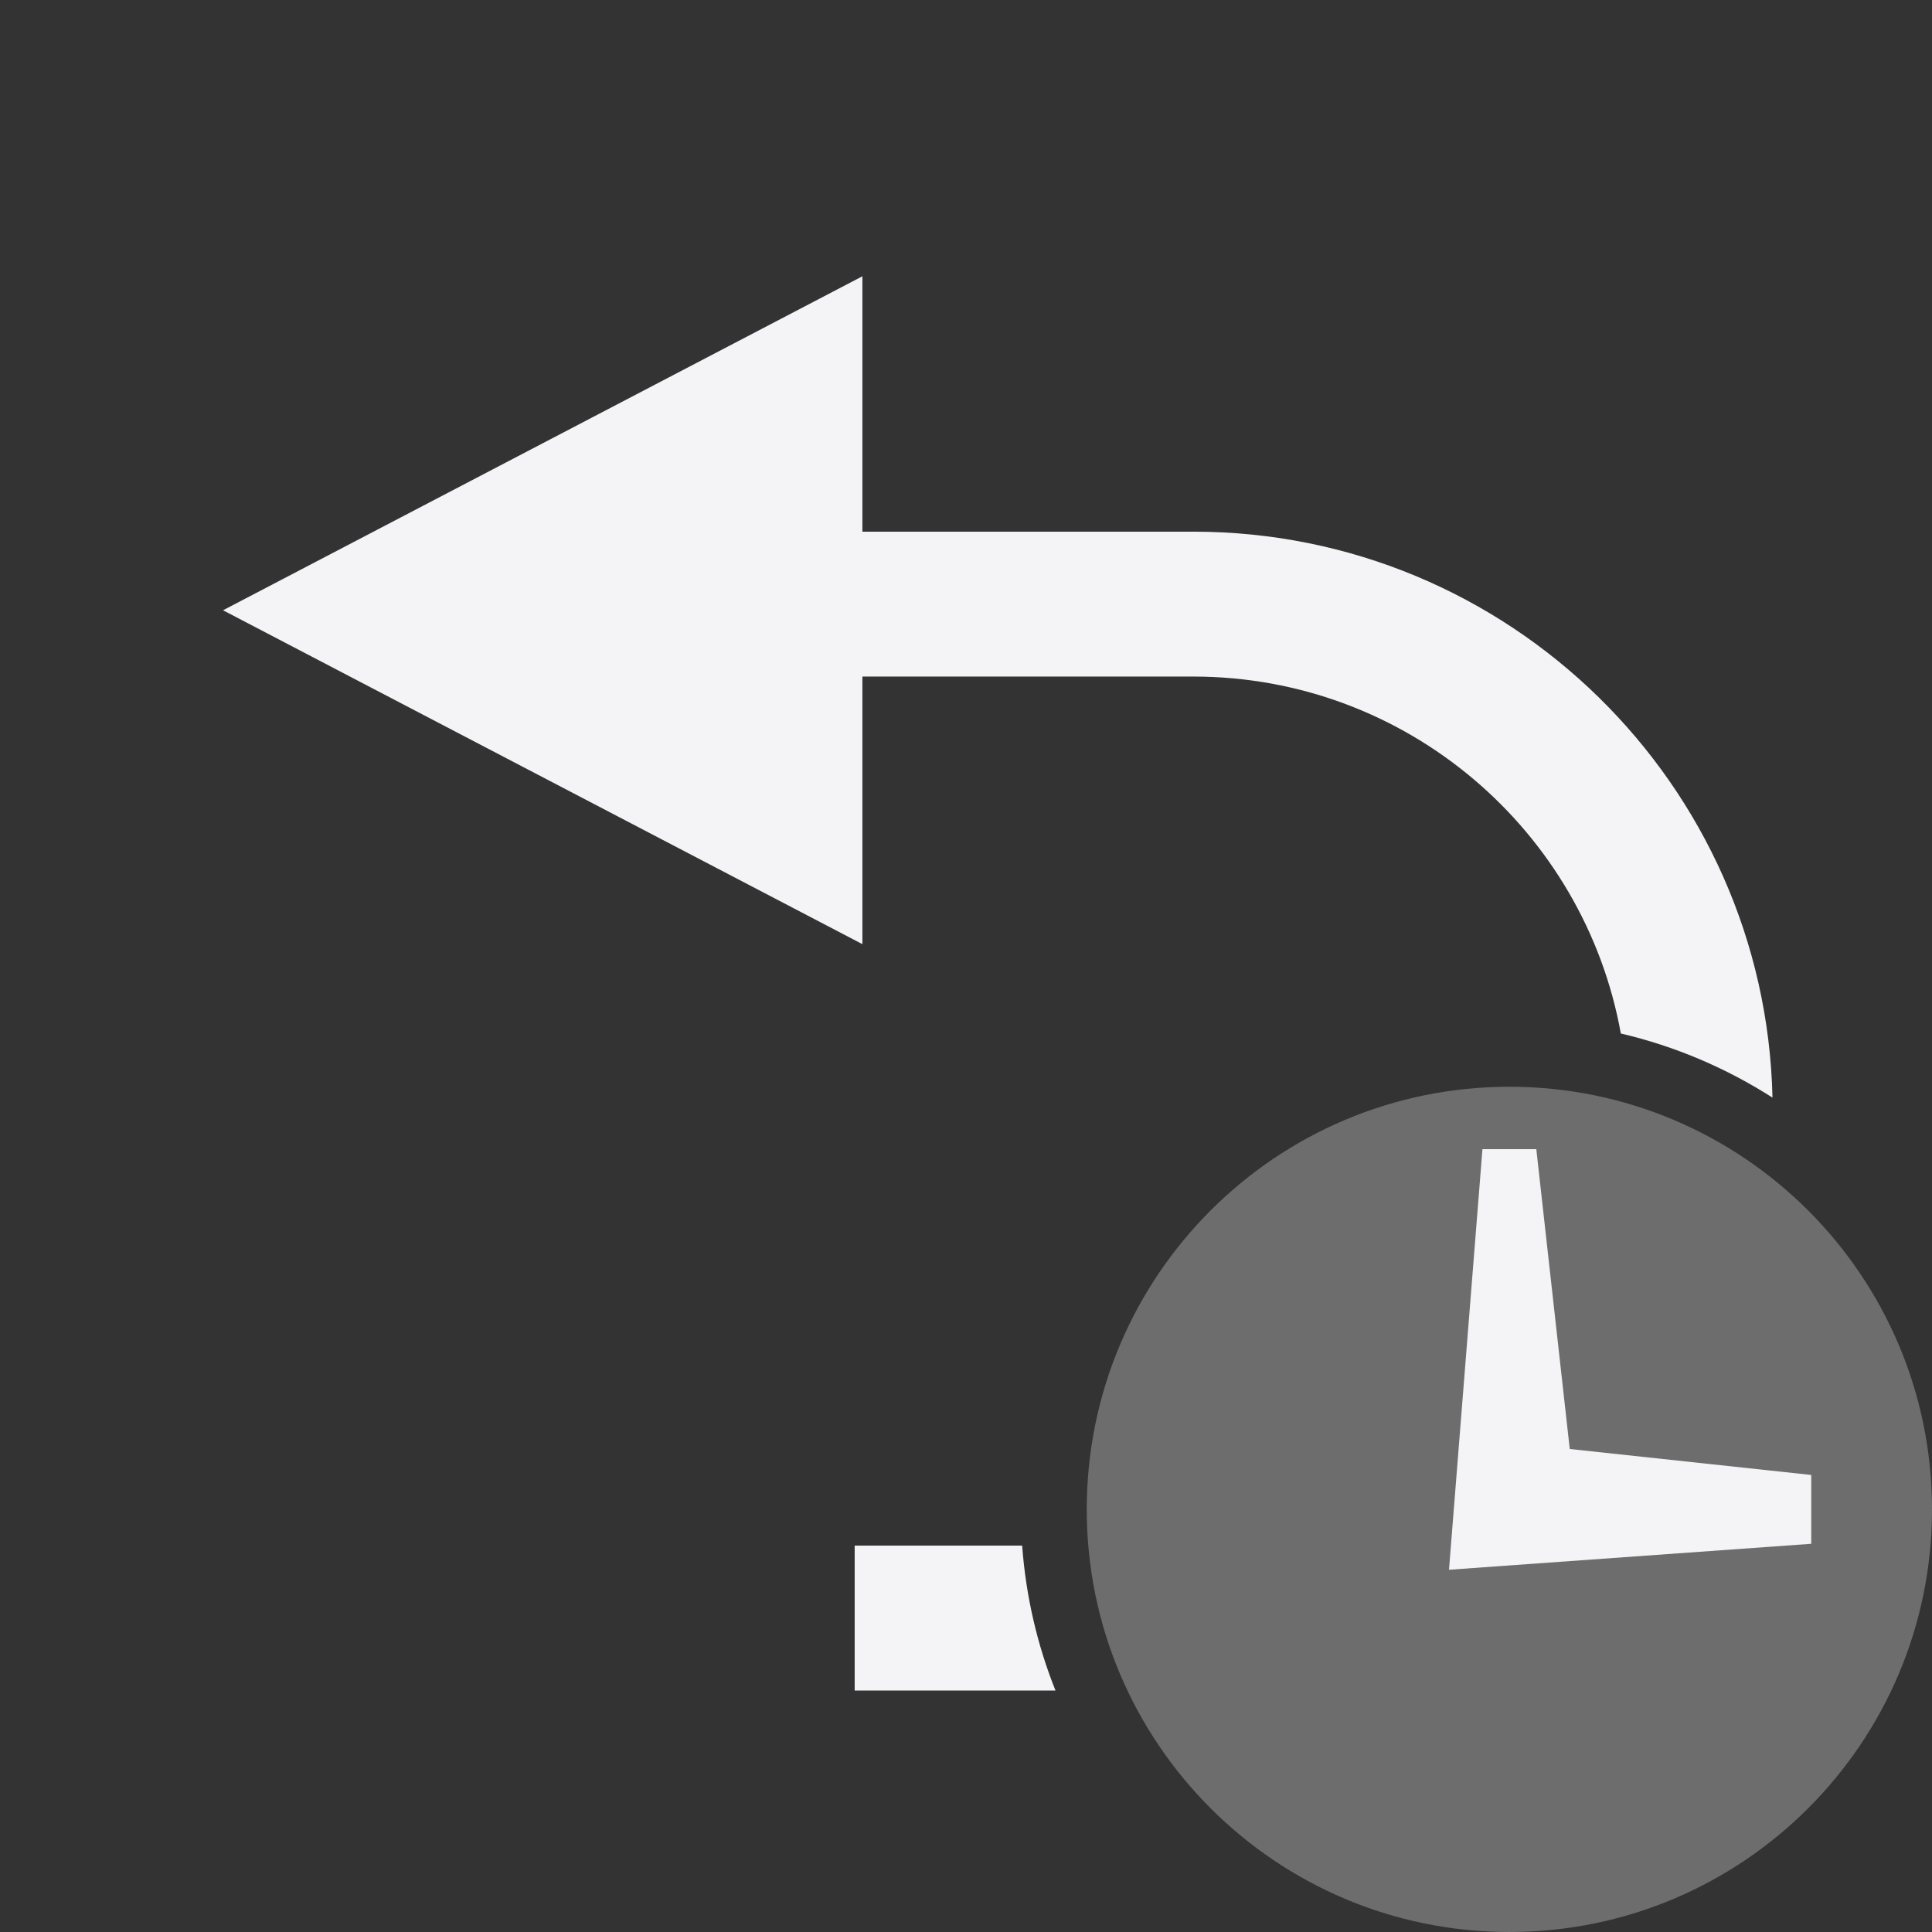 <svg xmlns="http://www.w3.org/2000/svg" style="fill-rule:evenodd;clip-rule:evenodd;stroke-linejoin:round;stroke-miterlimit:2" width="100%" height="100%" viewBox="0 0 16 16" xml:space="preserve">
 <rect x="0" y="0" width="16" height="16" fill="#333333" stroke="none"/>
 <defs>
  <style id="current-color-scheme" type="text/css">
   .ColorScheme-Text { color:#f4f4f7; } .ColorScheme-Highlight { color:#4285f4; } .ColorScheme-NeutralText { color:#ff9800; } .ColorScheme-PositiveText { color:#4caf50; } .ColorScheme-NegativeText { color:#f44336; }
  </style>
 </defs>
 <path style="fill:currentColor;fill-opacity:0.3" class="ColorScheme-Text" d="M12.5,9c-1.933,0 -3.5,1.567 -3.5,3.5c0,1.933 1.567,3.5 3.5,3.5c1.933,0 3.5,-1.567 3.5,-3.5c0,-1.933 -1.567,-3.5 -3.5,-3.5Z"/>
 <path style="fill:currentColor;" class="ColorScheme-Text" d="M12.277,9.517l0.446,0l0.277,2.483l2,0.215l0,0.57l-3,0.215l0.277,-3.483Z"/>
 <path style="fill:currentColor;" class="ColorScheme-Text" d="M8.465,12.8c0.031,0.421 0.126,0.825 0.276,1.2l-1.663,0l0,-1.2l1.387,0Zm4.958,-4.241c-0.303,-1.68 -1.774,-2.956 -3.541,-2.956l-2.74,-0l0,2.216l-5.295,-2.765l5.295,-2.766l0,2.115l2.74,-0c2.611,-0 4.738,2.09 4.797,4.687c-0.38,-0.243 -0.803,-0.425 -1.256,-0.531Z"/>
</svg>
